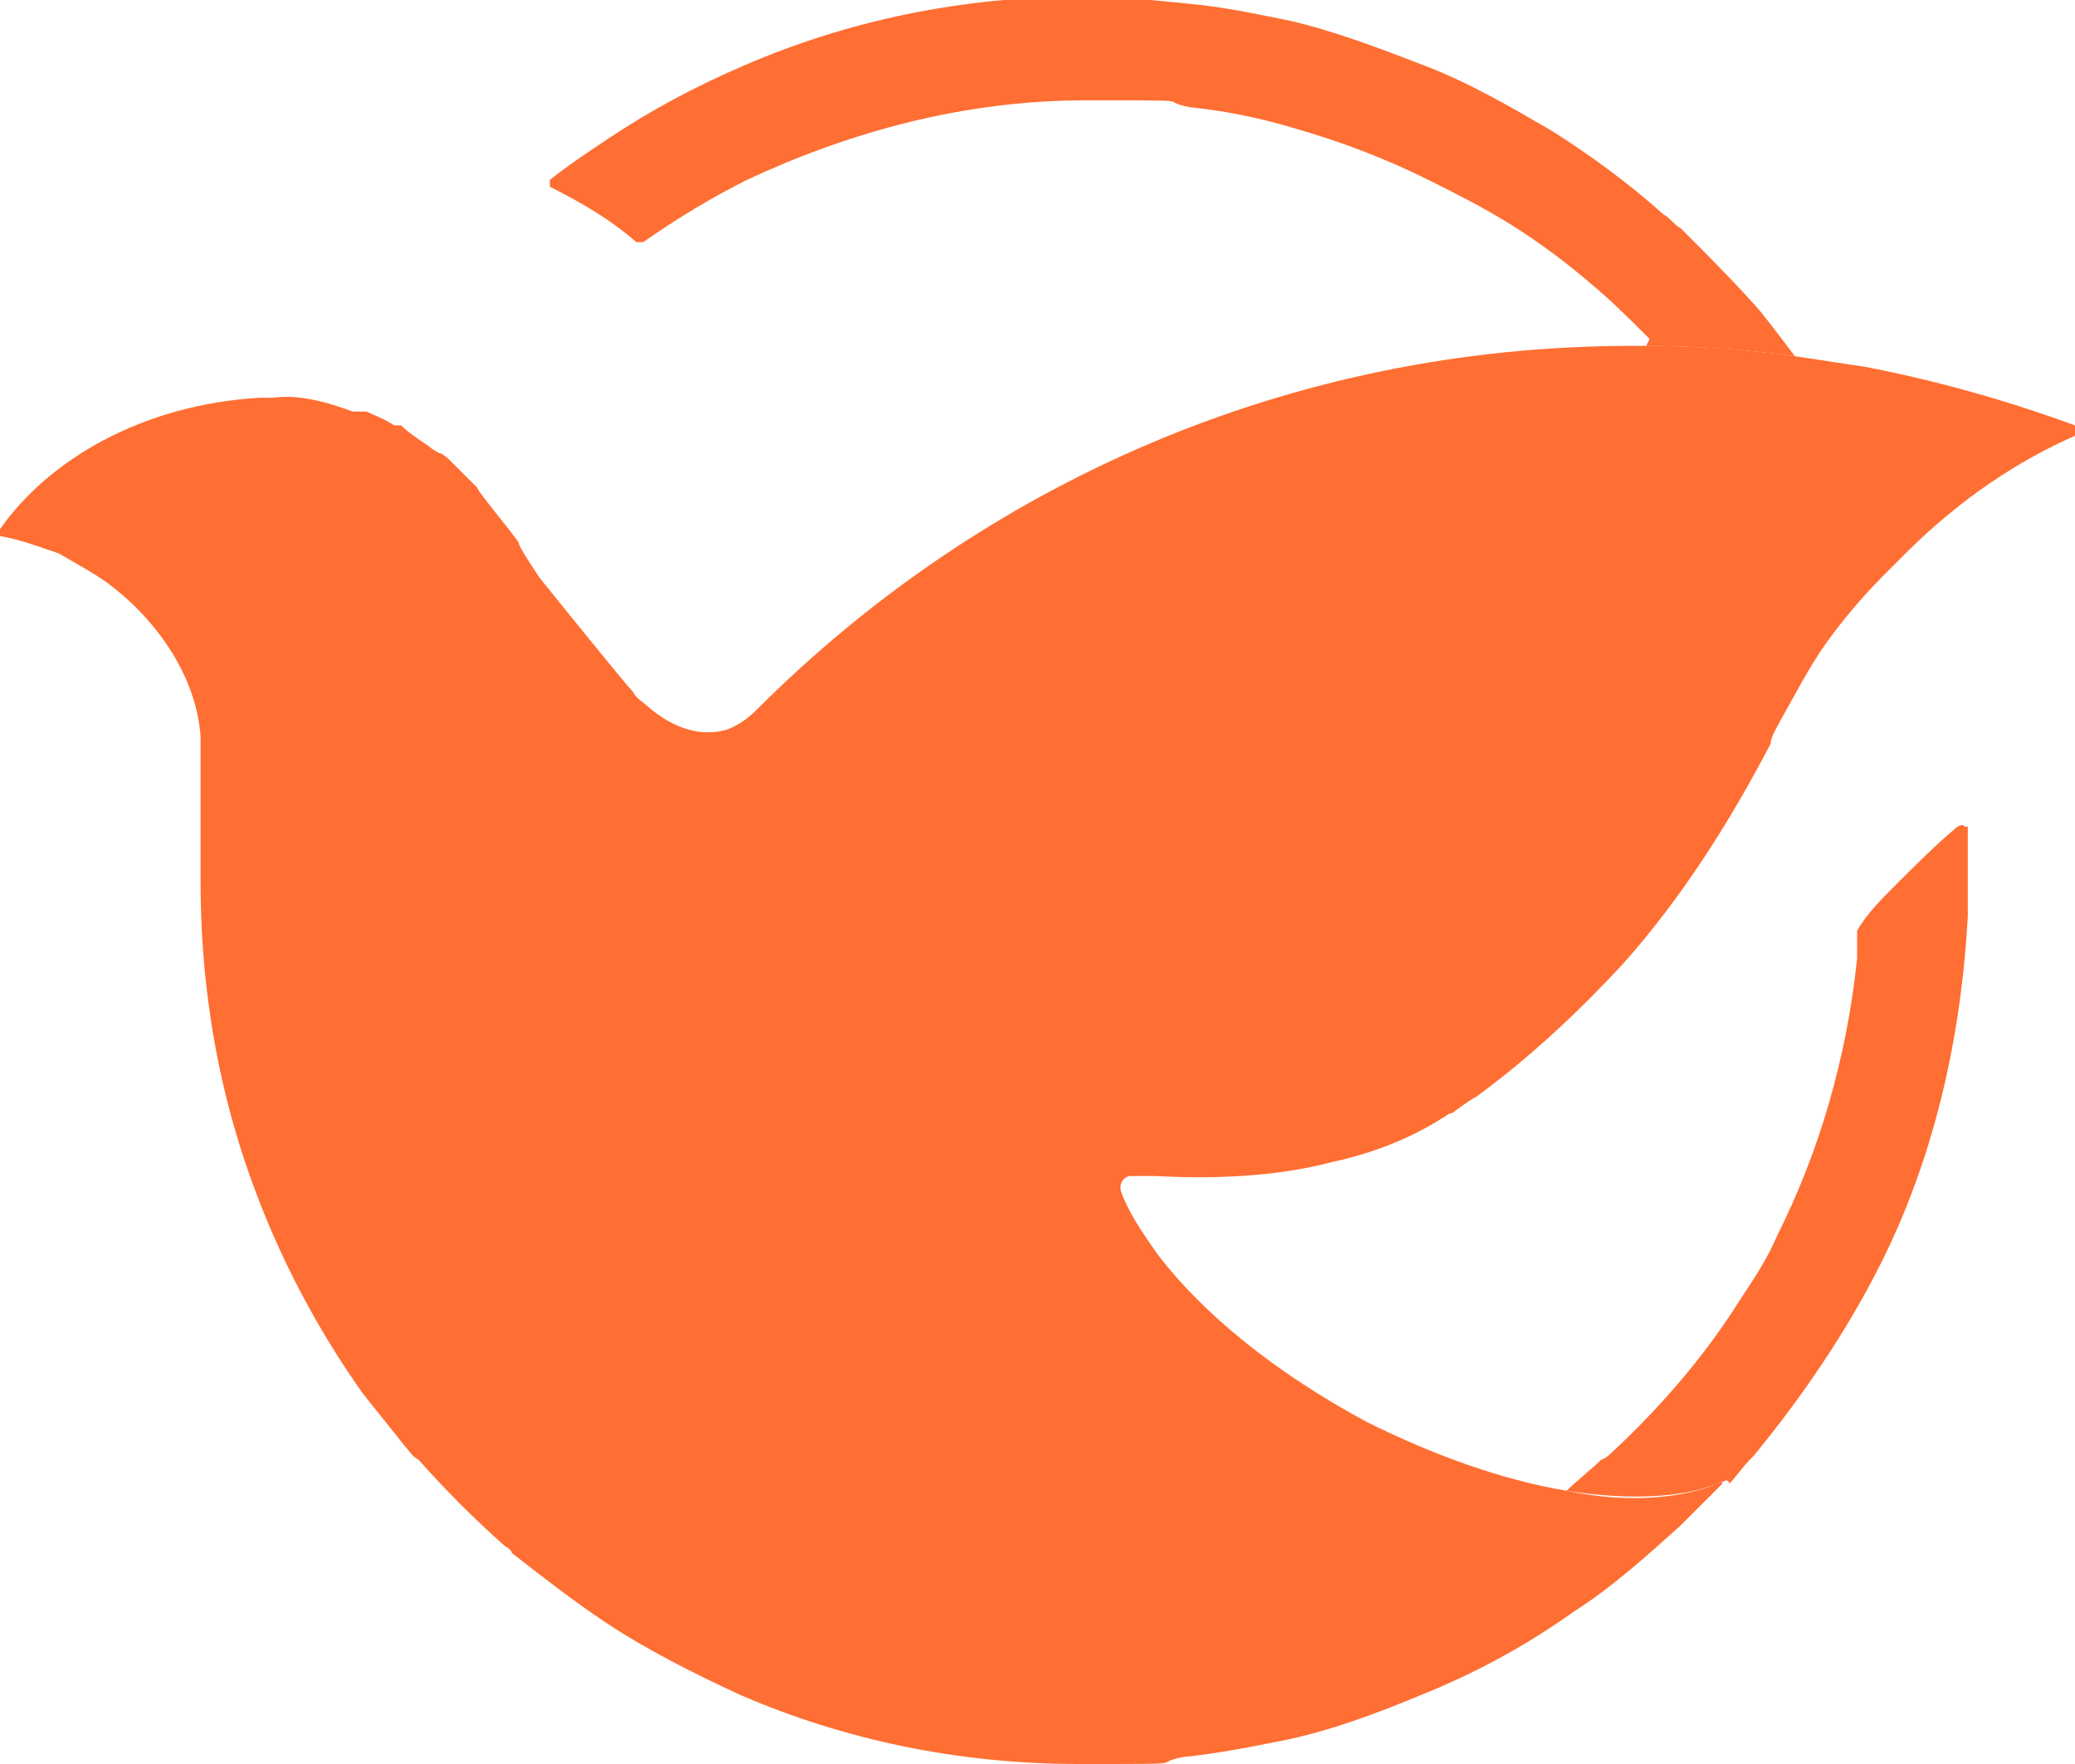 <?xml version="1.0" encoding="UTF-8"?>
<svg id="Layer_1" xmlns="http://www.w3.org/2000/svg" version="1.1" viewBox="0 0 60 51">
  <!-- Generator: Adobe Illustrator 29.1.0, SVG Export Plug-In . SVG Version: 2.1.0 Build 142)  -->
  <defs>
    <style>
      .st0 {
        fill: #ff6e32;
      }
    </style>
  </defs>
  <path class="st0" d="M49.9,42.8s0,0,0,0h0c-1.1.5-2.7.7-4.6.3-1.8-.3-3.8-1-5.8-2-2.6-1.4-4.7-3.1-6-4.8-.5-.7-.9-1.3-1.1-1.9,0,0,0,0,0-.1,0-.1.1-.3.3-.3s0,0,0,0h0c.2,0,.5,0,.7,0,1.8.1,3.6,0,5.1-.4,1.4-.3,2.5-.8,3.4-1.4,0,0,.1,0,.2-.1,0,0,.4-.3.6-.4,1.5-1.1,2.9-2.4,4.2-3.8,1.7-1.9,3.1-4.1,4.3-6.4,0,0,0,0,0,0,0-.2.2-.5.3-.7.4-.7.8-1.5,1.3-2.2.5-.7,1.1-1.4,1.7-2,.2-.2.4-.4.6-.6,1.6-1.6,3.3-2.7,4.9-3.4.1,0,.1-.2,0-.3-1.9-.7-4-1.3-6.1-1.7-.7-.1-1.3-.2-2-.3-1.4-.2-2.8-.3-4.3-.3-.1,0-.3,0-.4,0-9.9,0-18.8,4-25.3,10.5,0,0,0,0,0,0-.3.3-.6.5-.9.6-.7.2-1.5,0-2.3-.7-.1-.1-.3-.2-.4-.4-.2-.2-2.3-2.8-2.7-3.3-.2-.3-.6-.9-.6-1-.1-.2-1.2-1.5-1.2-1.6-.2-.2-.5-.5-.8-.8,0,0-.2-.2-.3-.2,0,0-.2-.1-.3-.2,0,0,0,0,0,0-.3-.2-.6-.4-.8-.6,0,0,0,0-.1,0,0,0,0,0-.1,0-.3-.2-.6-.3-.8-.4,0,0,0,0,0,0,0,0-.1,0-.2,0,0,0-.1,0-.2,0-.8-.3-1.6-.5-2.3-.4,0,0-.2,0-.4,0C4.1,11.7,1.4,13.3,0,15.3c0,0,0,.2,0,.2.6.1,1.1.3,1.7.5.5.3,1.1.6,1.6,1,1.5,1.2,2.4,2.8,2.5,4.3,0,0,0,0,0,0,0,0,0,.2,0,.3,0,.4,0,.8,0,1.2s0,.5,0,.7c0,0,0,0,0,0,0,.7,0,1.3,0,2,0,1.4.1,2.7.3,4,.6,4,2.2,7.7,4.4,10.8.4.5.8,1,1.2,1.5.1.1.2.3.4.4,0,0,0,0,0,0,.8.9,1.6,1.7,2.5,2.5,0,0,.2.1.2.2.9.7,1.8,1.4,2.7,2,1.2.8,2.6,1.5,3.9,2.1,3,1.3,6.3,2,9.8,2s2,0,3-.2c1-.1,2-.3,3-.5,1.4-.3,2.7-.8,3.9-1.3,1.5-.6,3-1.4,4.4-2.4,1.1-.7,2.1-1.6,3.1-2.5.4-.4.8-.8,1.2-1.2,0,0,0,0,0,0,0,0,0,0,0,0,0,0,0-.1-.1-.1Z"/>
  <path class="st0" d="M56.8,23.9c0,0,0-.1-.2,0-.6.5-1.2,1.1-1.8,1.7-.4.4-.8.8-1.1,1.3,0,0,0,0,0,0,0,.3,0,.5,0,.8-.3,2.9-1.1,5.6-2.3,8-.3.7-.7,1.3-1.1,1.9-1,1.6-2.3,3.1-3.7,4.4,0,0-.2.2-.3.2-.3.3-.7.6-1,.9,1.9.3,3.5.2,4.6-.3h0s0,0,0,0c0,0,.1,0,.1.1s0,0,0,0c.2-.2.4-.5.6-.7,0,0,0,0,.1-.1,1.4-1.7,2.7-3.6,3.7-5.6,1.5-3,2.3-6.4,2.5-10,0-.3,0-.7,0-1,0-.5,0-1.1,0-1.6Z"/>
  <path class="st0" d="M47.6,10c1.4,0,2.9.1,4.3.3-.3-.4-.6-.8-1-1.3-.7-.8-1.5-1.6-2.3-2.4-.2-.1-.3-.3-.5-.4-1-.9-2.1-1.7-3.2-2.4-1.2-.7-2.4-1.4-3.7-1.9-1.3-.5-2.6-1-3.9-1.3-1-.2-1.9-.4-3-.5-1-.1-2-.2-3-.2-3.5,0-6.8.7-9.8,2-1.4.6-2.7,1.3-3.9,2.1-.6.4-1.2.8-1.7,1.2,0,0,0,.2,0,.2.8.4,1.7.9,2.5,1.6,0,0,.1,0,.2,0,1-.7,2-1.3,3-1.8,3-1.4,6.3-2.3,9.8-2.3s2,0,3,.2c1,.1,2,.3,3,.6,0,0,0,0,0,0,1.4.4,2.7.9,3.9,1.5.8.4,1.6.8,2.4,1.3.8.5,1.6,1.1,2.3,1.7.6.5,1.1,1,1.7,1.6Z"/>
</svg>